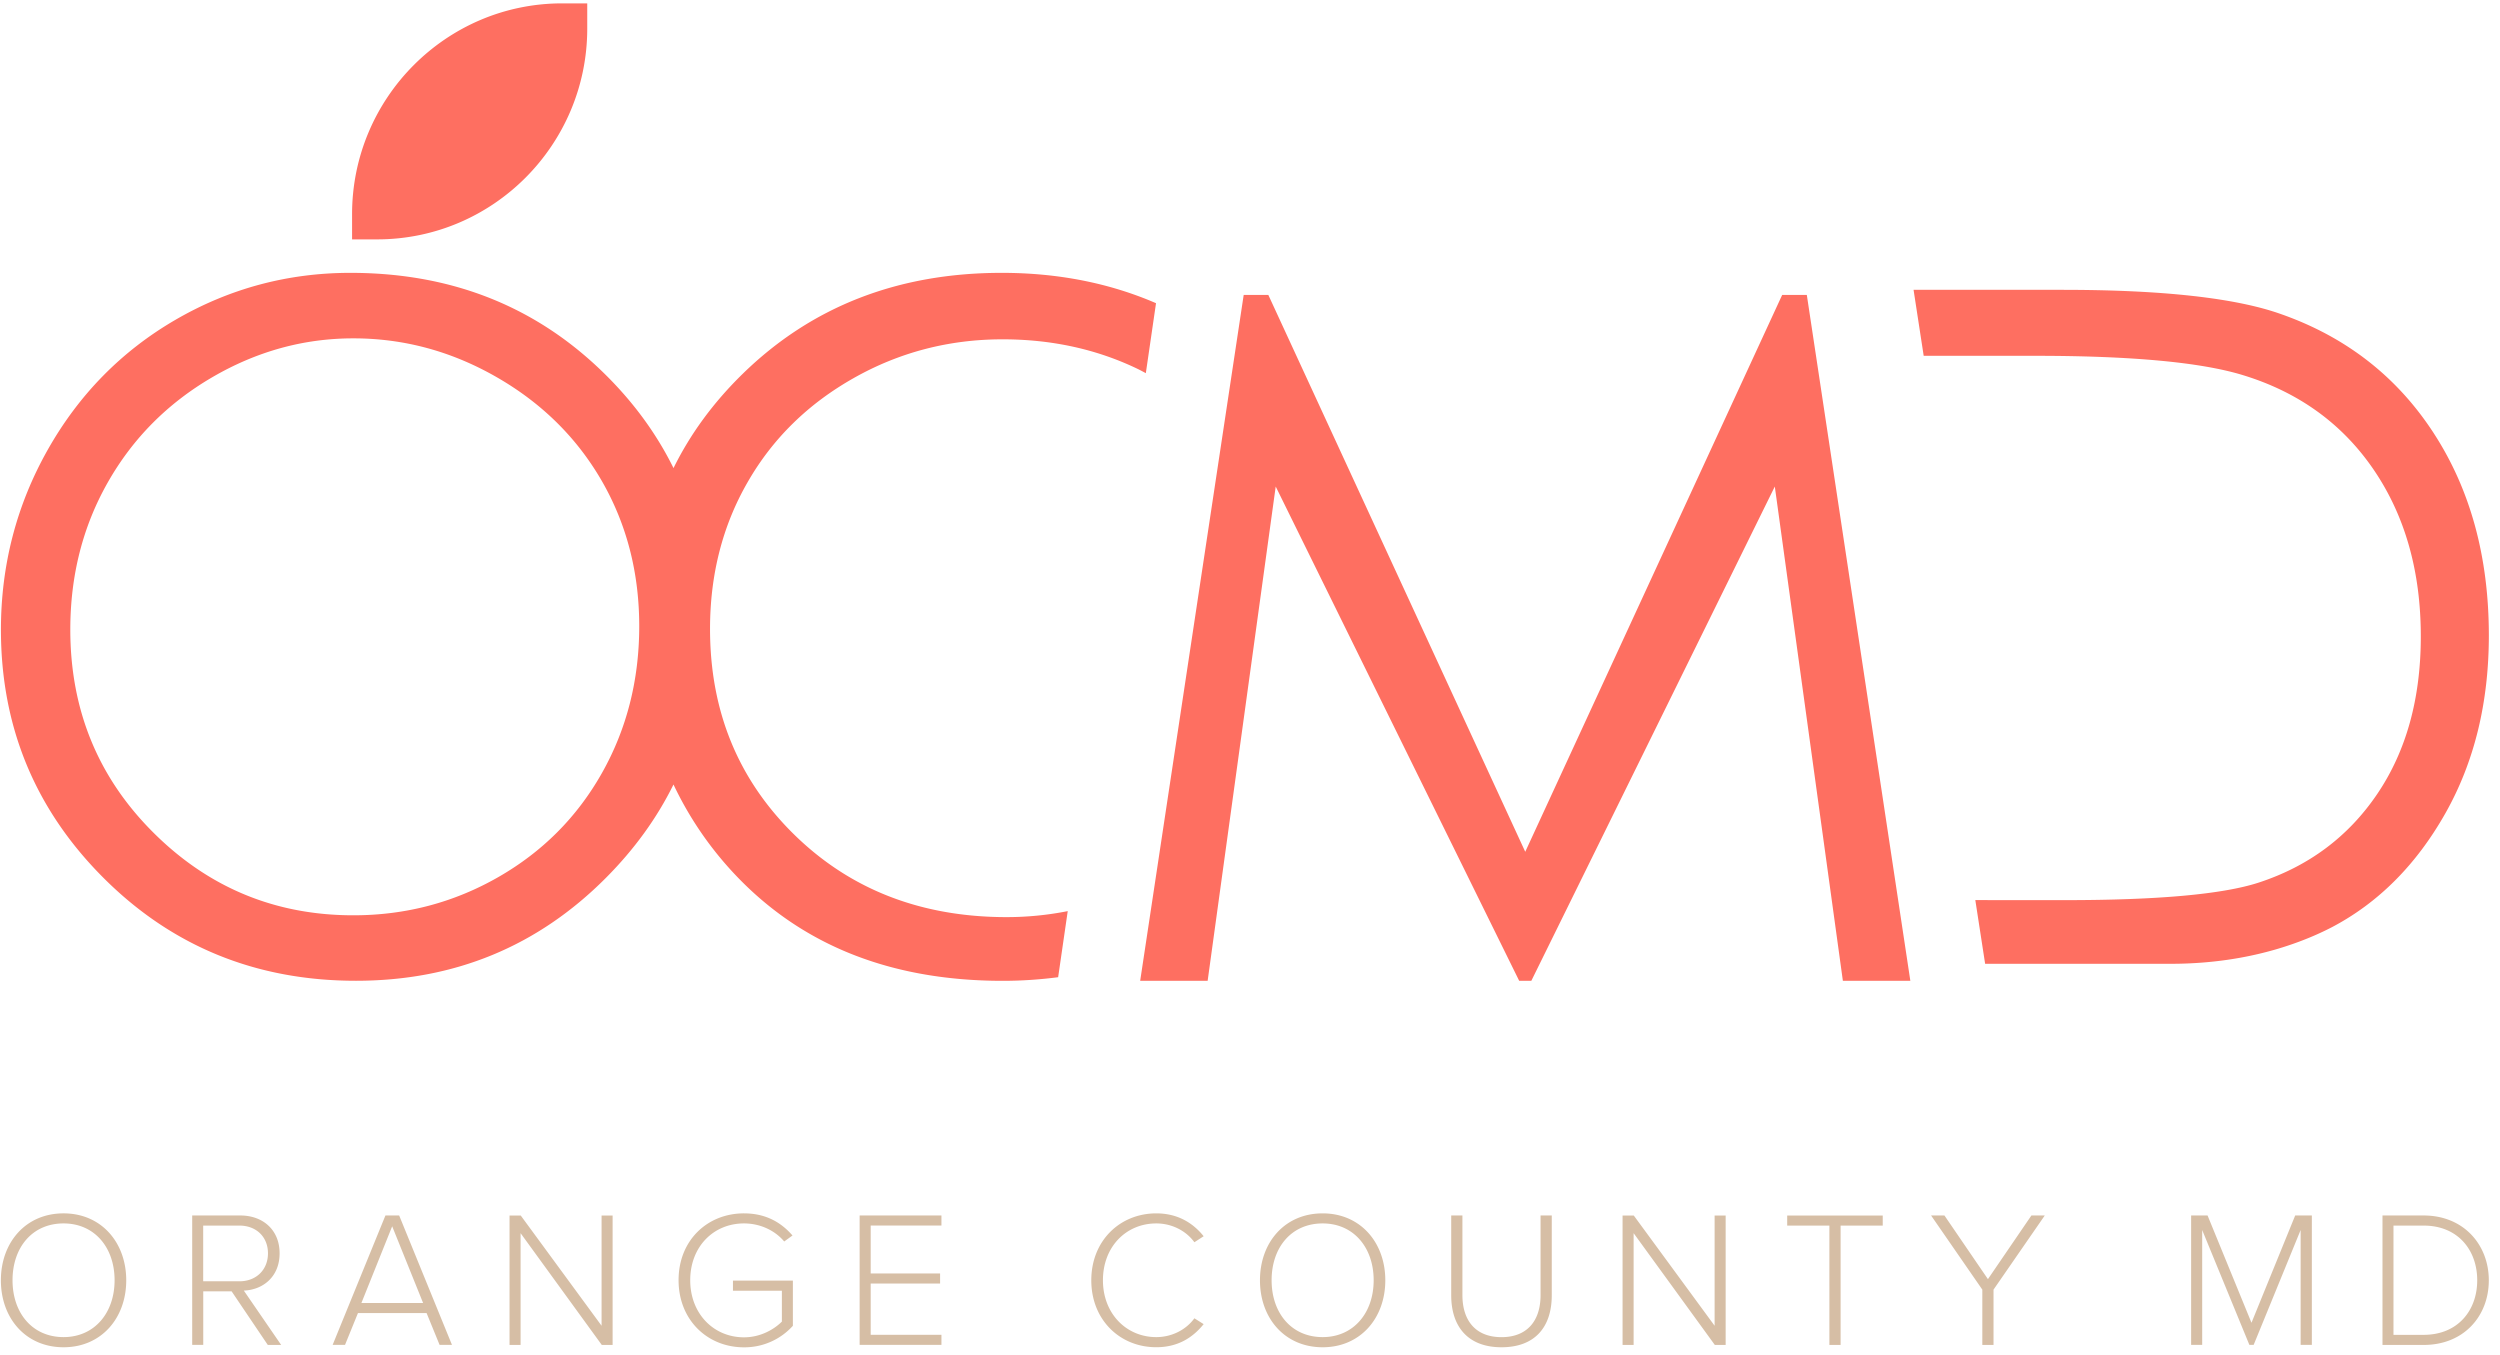<svg width="214" height="116" fill="none" xmlns="http://www.w3.org/2000/svg"><path d="M5.441 103.864c3.229 0 5.365 2.491 5.365 5.731 0 3.241-2.136 5.731-5.365 5.731-3.243 0-5.365-2.49-5.365-5.731 0-3.24 2.122-5.731 5.365-5.731zm0 .861c-2.68 0-4.368 2.06-4.368 4.866 0 2.791 1.688 4.865 4.368 4.865 2.648 0 4.368-2.074 4.368-4.865 0-2.806-1.72-4.866-4.368-4.866zm14.387 5.815h-2.43v4.583h-.946v-11.078h4.124c1.905 0 3.358 1.213 3.358 3.24 0 2.009-1.426 3.125-3.063 3.19l3.197 4.652h-1.145l-3.095-4.587zm.66-5.63h-3.095v4.769h3.095c1.458 0 2.45-.996 2.45-2.394 0-1.398-.992-2.375-2.45-2.375zm16.029 7.491H30.64l-1.107 2.722h-1.06l4.52-11.078h1.176l4.52 11.078h-1.06l-1.112-2.722zm-5.581-.866h5.281l-2.647-6.564-2.634 6.564zm13.626-5.976v9.568h-.946v-11.078h.96l6.919 9.435v-9.435h.945v11.078h-.927l-6.951-9.568zm19.12-1.695c1.822 0 3.146.732 4.156 1.894l-.71.513c-.78-.93-2.035-1.546-3.442-1.546-2.597 0-4.603 1.977-4.603 4.866 0 2.856 2.002 4.884 4.603 4.884 1.472 0 2.634-.732 3.243-1.347v-2.644h-4.188v-.865h5.129v3.87a5.584 5.584 0 0 1-4.188 1.842c-3.114 0-5.596-2.324-5.596-5.75 0-3.425 2.482-5.717 5.596-5.717zm9.903.181h7.002v.861h-6.056v4.101h5.941v.866h-5.941v4.384h6.056v.866h-7.002v-11.078zm19.83 5.55c0-3.407 2.468-5.731 5.563-5.731 1.785 0 3.114.783 4.055 1.958l-.794.514c-.696-.963-1.905-1.611-3.26-1.611-2.565 0-4.567 1.977-4.567 4.866 0 2.856 2.002 4.865 4.566 4.865 1.356 0 2.565-.648 3.261-1.611l.794.5c-.978 1.213-2.27 1.977-4.055 1.977-3.095.005-5.563-2.324-5.563-5.727zm19.803-5.731c3.229 0 5.364 2.491 5.364 5.731 0 3.241-2.135 5.731-5.364 5.731-3.243 0-5.365-2.49-5.365-5.731 0-3.24 2.117-5.731 5.365-5.731zm0 .861c-2.68 0-4.368 2.06-4.368 4.866 0 2.791 1.688 4.865 4.368 4.865 2.647 0 4.368-2.074 4.368-4.865 0-2.806-1.721-4.866-4.368-4.866zm11.006-.68h.959v6.81c0 2.24 1.176 3.606 3.344 3.606s3.345-1.361 3.345-3.606v-6.81h.959v6.828c0 2.741-1.457 4.453-4.304 4.453-2.832 0-4.303-1.726-4.303-4.453v-6.828zm15.614 1.514v9.568h-.946v-11.078h.96l6.919 9.435v-9.435h.945v11.078h-.927l-6.951-9.568zm16.753-.649h-3.607v-.861h8.178v.861h-3.607v10.217h-.959V104.91h-.005zm13.096 5.482l-4.387-6.347h1.144l3.723 5.449 3.722-5.449h1.144l-4.387 6.347v4.735h-.959v-4.735zm27.247-5.102l-4.022 9.833h-.365l-4.04-9.833v9.833h-.946v-11.078h1.407l3.759 9.184 3.741-9.184h1.426v11.078h-.96v-9.833zm7.007-1.245h3.524c3.427 0 5.577 2.509 5.577 5.55 0 3.074-2.15 5.532-5.577 5.532h-3.524v-11.082zm3.524 10.217c2.915 0 4.585-2.079 4.585-4.667 0-2.592-1.656-4.685-4.585-4.685h-2.583v9.352h2.583z" fill="#D6BEA5"/><path d="M50.268 2.446V.289h-2.15c-9.913 0-17.98 8.096-17.98 18.045v2.157h2.15c9.912 0 17.98-8.097 17.98-18.045zm158.064 34.641c-3.141-4.838-7.495-8.236-13.072-10.198-3.884-1.384-10.121-2.079-18.719-2.079h-12.74l.867 5.648h9.525c8.262 0 14.189.55 17.782 1.648 4.793 1.463 8.534 4.166 11.219 8.11 2.684 3.945 4.027 8.699 4.027 14.263 0 5.306-1.237 9.791-3.714 13.463-2.477 3.67-5.876 6.212-10.198 7.62-3.073.99-8.585 1.49-16.533 1.49h-6.642v-.005h-1.047l.84 5.454h15.9c4.004 0 8.003-.671 11.711-2.18a24.482 24.482 0 0 0 2.085-.959c3.972-2.092 7.205-5.333 9.692-9.726 2.486-4.393 3.731-9.481 3.731-15.258-.004-6.69-1.573-12.453-4.714-17.29zm-55.777-11.842l-21.994 47.668-21.993-47.668h-2.108l-8.861 58.71h5.775l5.826-42.308 20.84 42.307h1.043l20.84-42.307 5.826 42.307h5.775l-8.861-58.709h-2.108zM73.082 32.36c3.907-2.208 8.156-3.314 12.74-3.314 4.194 0 8.045.842 11.55 2.527.24.116.476.246.711.37l.872-5.99c-3.985-1.722-8.381-2.597-13.206-2.597-8.884 0-16.279 2.884-22.178 8.648-2.505 2.449-4.475 5.134-5.918 8.064-1.426-2.888-3.354-5.546-5.794-7.967-5.867-5.833-13.15-8.745-21.86-8.745-5.369 0-10.365 1.343-14.977 4.019-4.613 2.68-8.257 6.388-10.932 11.12C1.419 43.224.08 48.364.08 53.91c0 8.314 2.934 15.402 8.801 21.258 5.868 5.856 13.063 8.786 21.588 8.786 8.423 0 15.559-2.94 21.412-8.823 2.426-2.44 4.35-5.097 5.77-7.977a29.734 29.734 0 0 0 4.378 6.722c5.812 6.722 13.746 10.083 23.802 10.083 1.633 0 3.215-.111 4.746-.31l.821-5.657a26.983 26.983 0 0 1-5.217.514c-7.32 0-13.386-2.352-18.192-7.06-4.807-4.708-7.21-10.578-7.21-17.61 0-4.652 1.075-8.847 3.224-12.573 2.14-3.727 5.167-6.694 9.078-8.902zm-21.56 33.818c-2.126 3.768-5.088 6.74-8.884 8.911-3.796 2.171-7.93 3.26-12.39 3.26-6.679 0-12.39-2.362-17.127-7.088-4.737-4.722-7.103-10.513-7.103-17.37 0-4.633 1.07-8.832 3.21-12.6 2.14-3.769 5.116-6.764 8.926-8.99 3.81-2.227 7.841-3.338 12.094-3.338 4.332 0 8.428 1.11 12.293 3.337 3.861 2.222 6.855 5.19 8.986 8.889 2.126 3.703 3.192 7.846 3.192 12.425-.005 4.61-1.07 8.795-3.197 12.564z" fill="#FE6F61"/></svg>
